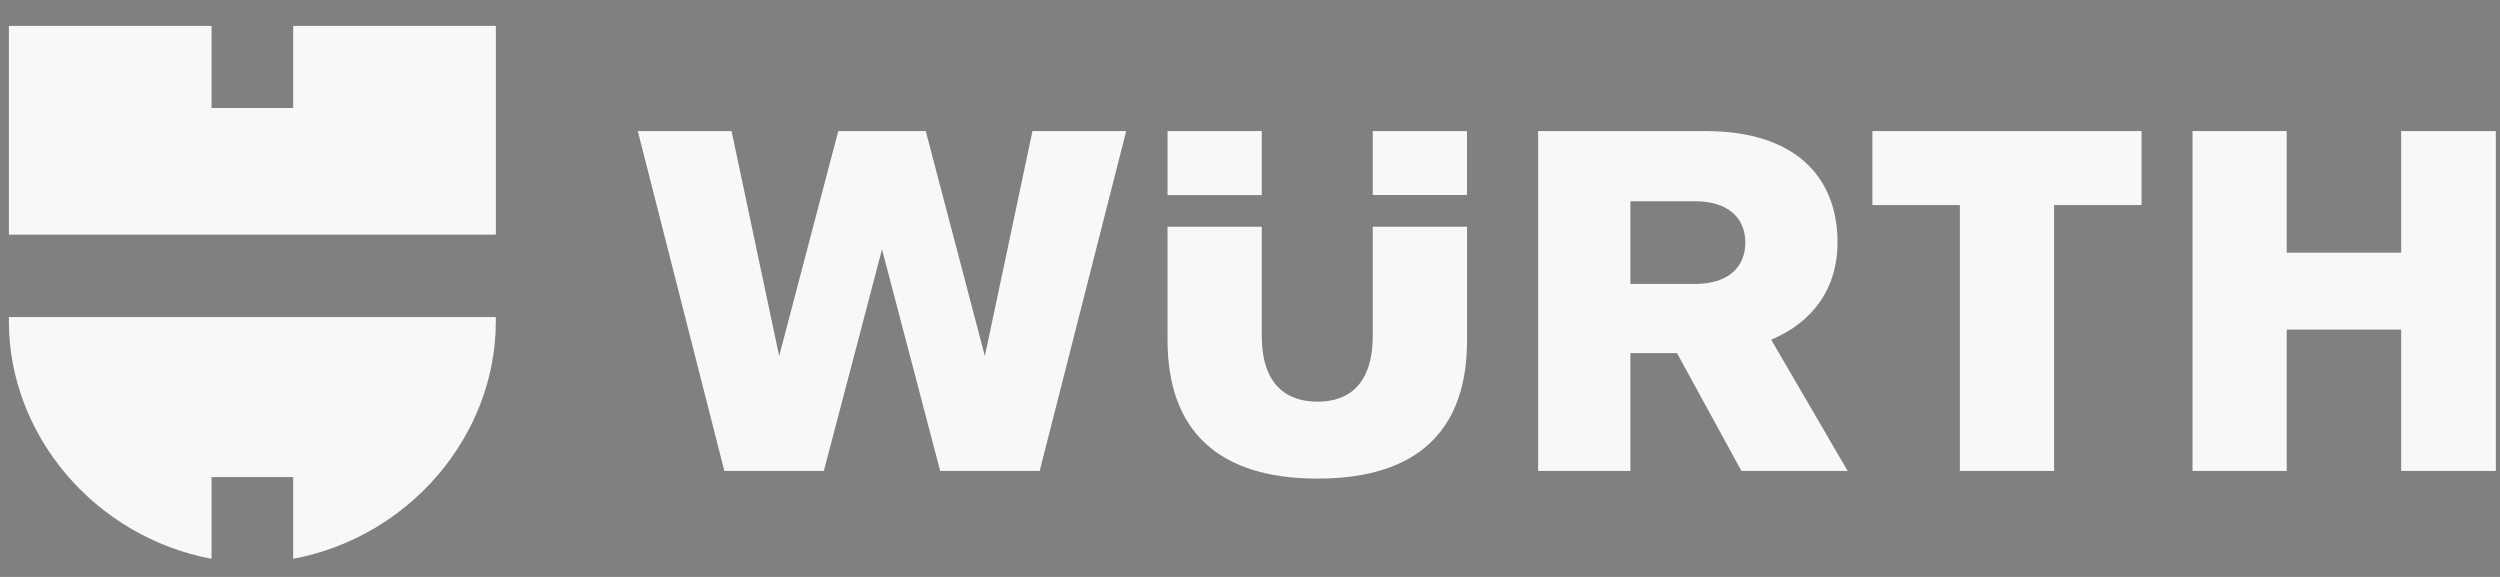 <svg width="130" height="30" viewBox="0 0 130 30" fill="none" xmlns="http://www.w3.org/2000/svg">
<rect x="0" y="0" width="130" height="30" fill="#808080" stroke="none"/>
<g clip-path="url(#clip0_200_1194)">
<path d="M90.554 24.488H96.078L92.102 17.665C94.303 16.739 95.552 14.964 95.552 12.615C95.552 9.114 93.254 6.817 88.705 6.817H79.982V24.488H84.78V18.364H87.205L90.554 24.488ZM90.756 12.615C90.756 13.865 89.905 14.766 88.129 14.766H84.78V10.465H88.129C89.905 10.466 90.756 11.365 90.756 12.615ZM71.384 11.79V17.438C71.384 19.988 70.135 20.887 68.51 20.887C66.887 20.887 65.612 19.988 65.612 17.462V11.79H60.712V17.688C60.712 22.336 63.287 24.887 68.51 24.887C73.76 24.887 76.286 22.336 76.286 17.713V11.79H71.384ZM65.612 6.817H60.713V10.142H65.612V6.817ZM71.384 10.141H76.284V6.816H71.384V10.141ZM40.516 18.513L38.041 6.817H33.166L37.666 24.488H42.84L45.865 12.966L48.889 24.488H54.064L58.562 6.817H53.688L51.213 18.513L48.139 6.817H43.59L40.516 18.513ZM124.86 13.14H118.909V6.817H114.011V24.488H118.909V17.141H124.86V24.488H129.783V6.817H124.86V13.14ZM101.913 10.665V24.488H106.812V10.665H111.36V6.817H97.364V10.665H101.913Z" fill="#FAFAFA"/>
<path d="M90.554 24.488H96.078L92.102 17.665C94.303 16.739 95.552 14.964 95.552 12.615C95.552 9.114 93.254 6.817 88.705 6.817H79.982V24.488H84.78V18.364H87.205L90.554 24.488ZM90.756 12.615C90.756 13.865 89.905 14.766 88.129 14.766H84.78V10.465H88.129C89.905 10.466 90.756 11.365 90.756 12.615ZM71.384 11.79V17.438C71.384 19.988 70.135 20.887 68.51 20.887C66.887 20.887 65.612 19.988 65.612 17.462V11.79H60.712V17.688C60.712 22.336 63.287 24.887 68.51 24.887C73.76 24.887 76.286 22.336 76.286 17.713V11.79H71.384ZM65.612 6.817H60.713V10.142H65.612V6.817ZM71.384 10.141H76.284V6.816H71.384V10.141ZM40.516 18.513L38.041 6.817H33.166L37.666 24.488H42.84L45.865 12.966L48.889 24.488H54.064L58.562 6.817H53.688L51.213 18.513L48.139 6.817H43.59L40.516 18.513ZM124.86 13.14H118.909V6.817H114.011V24.488H118.909V17.141H124.86V24.488H129.783V6.817H124.86V13.14ZM101.913 10.665V24.488H106.812V10.665H111.36V6.817H97.364V10.665H101.913Z" fill="#674992" fill-opacity="0.01"/>
<path d="M25.784 12.201H0.463V1.348H11.001V5.615H15.247V1.348H25.784V12.201Z" fill="#FAFAFA"/>
<path d="M25.784 12.201H0.463V1.348H11.001V5.615H15.247V1.348H25.784V12.201Z" fill="#674992" fill-opacity="0.01"/>
<path d="M15.246 24.809V29.058C21.307 27.92 25.783 22.641 25.783 16.713V16.489H0.462V16.713C0.462 22.641 4.942 27.92 11 29.058V24.809H15.246Z" fill="#FAFAFA"/>
<path d="M15.246 24.809V29.058C21.307 27.92 25.783 22.641 25.783 16.713V16.489H0.462V16.713C0.462 22.641 4.942 27.92 11 29.058V24.809H15.246Z" fill="#674992" fill-opacity="0.01"/>
</g>
<defs>
<clipPath id="clip0_200_1194">
<rect width="130" height="29" fill="white" transform="translate(0 0.5)"/>
</clipPath>
</defs>
</svg>
